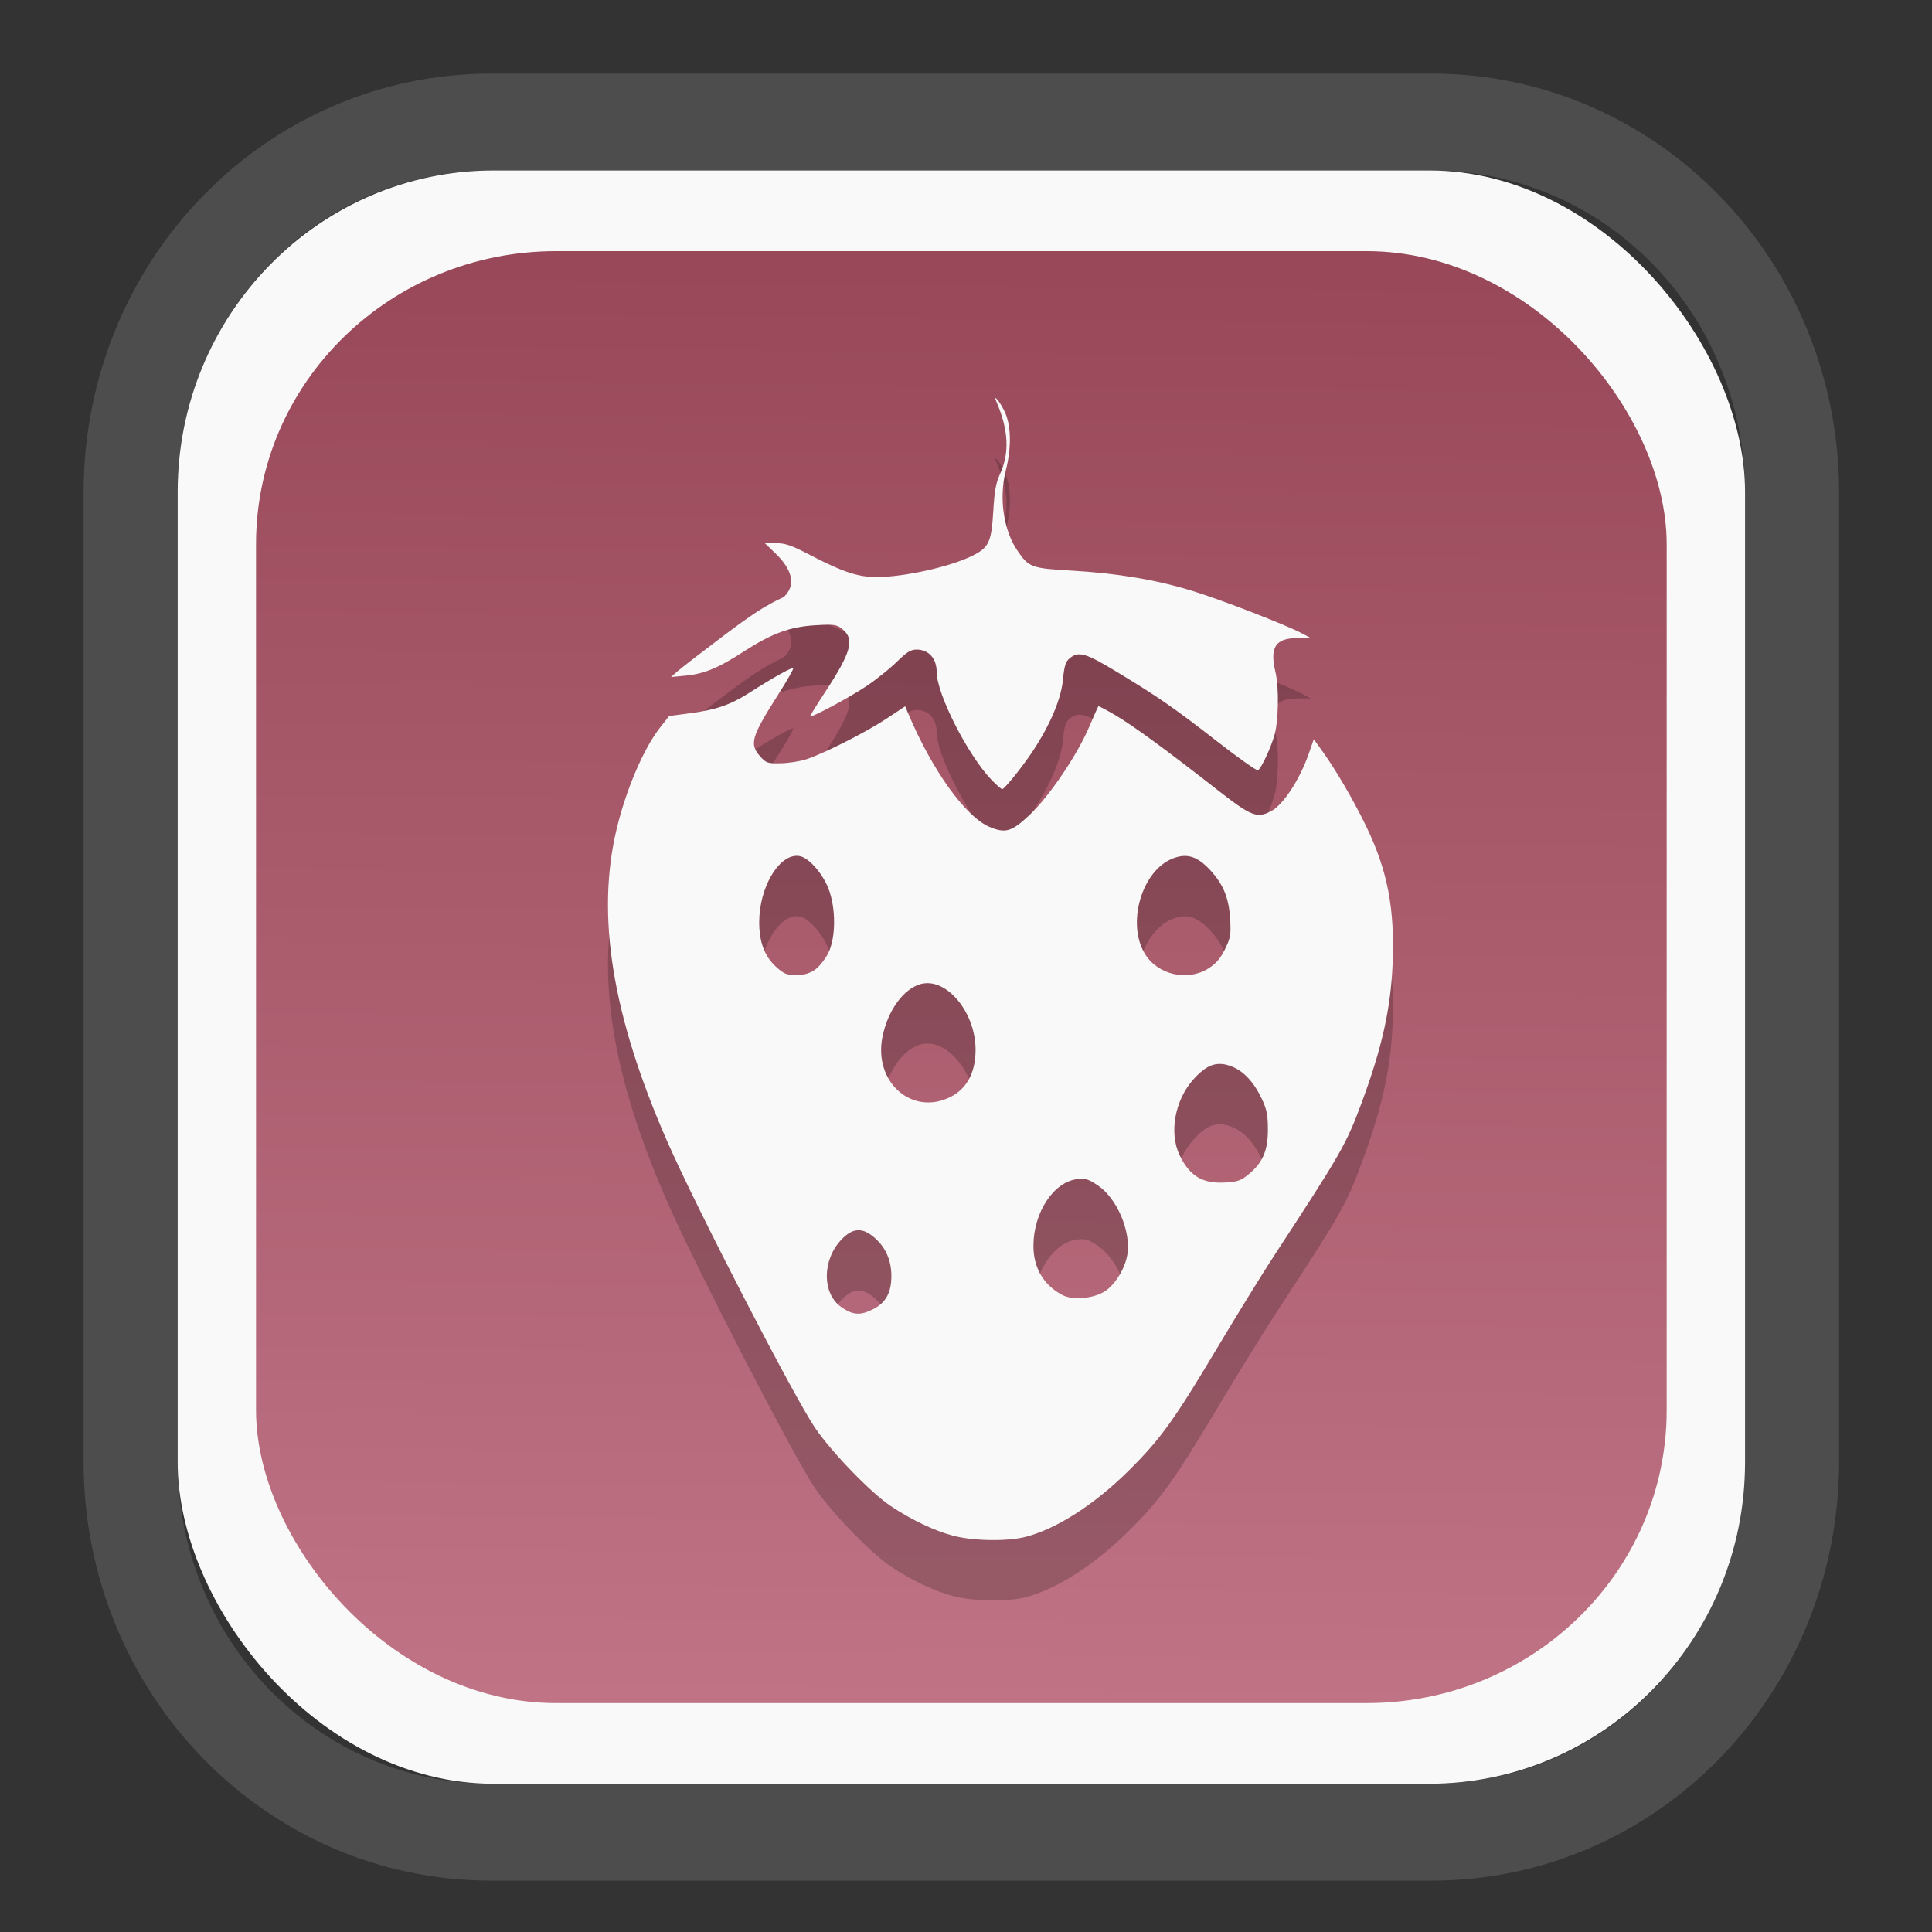 <?xml version="1.0" encoding="UTF-8" standalone="no"?>
<svg
   width="64"
   height="64"
   version="1.1"
   id="svg73"
   sodipodi:docname="Blue.svg"
   inkscape:version="1.3.2 (091e20ef0f, 2023-11-25)"
   xmlns:inkscape="http://www.inkscape.org/namespaces/inkscape"
   xmlns:sodipodi="http://sodipodi.sourceforge.net/DTD/sodipodi-0.dtd"
   xmlns:xlink="http://www.w3.org/1999/xlink"
   xmlns="http://www.w3.org/2000/svg"
   xmlns:svg="http://www.w3.org/2000/svg"
   xmlns:rdf="http://www.w3.org/1999/02/22-rdf-syntax-ns#"
   xmlns:cc="http://creativecommons.org/ns#"
   xmlns:dc="http://purl.org/dc/elements/1.1/">
  <rect width="100%" height="100%" fill="#333333" stroke="none"/>
  <sodipodi:namedview
     pagecolor="#f5f7fa"
     bordercolor="#666666"
     borderopacity="1"
     objecttolerance="10"
     gridtolerance="10"
     guidetolerance="10"
     inkscape:pageopacity="0"
     inkscape:pageshadow="2"
     inkscape:window-width="1377"
     inkscape:window-height="886"
     id="namedview75"
     showgrid="false"
     inkscape:zoom="6.2890624"
     inkscape:cx="47.701864"
     inkscape:cy="46.191305"
     inkscape:window-x="233"
     inkscape:window-y="88"
     inkscape:window-maximized="0"
     inkscape:current-layer="g877"
     inkscape:document-rotation="0"
     inkscape:pagecheckerboard="0"
     inkscape:showpageshadow="2"
     inkscape:deskcolor="#d1d1d1" />
  <defs
     id="defs29">
    <linearGradient
       id="linearGradient5"
       inkscape:collect="always">
      <stop
         style="stop-color:#984859;stop-opacity:1;"
         offset="0"
         id="stop5" />
      <stop
         style="stop-color:#bf7384;stop-opacity:1;"
         offset="1"
         id="stop6" />
    </linearGradient>
    <inkscape:path-effect
       effect="powerclip"
       id="path-effect1980"
       is_visible="true"
       lpeversion="1"
       inverse="true"
       flatten="false"
       hide_clip="false"
       message="Use fill-rule evenodd on &lt;b&gt;fill and stroke&lt;/b&gt; dialog if no flatten result after convert clip to paths." />
    <clipPath
       clipPathUnits="userSpaceOnUse"
       id="clipPath1976">
      <rect
         x="9.678"
         y="9.925"
         width="43.343"
         height="44.613"
         rx="8.669"
         ry="8.923"
         fill="url(#linearGradient862)"
         stroke-width="2.968"
         id="rect1978"
         style="display:none;fill:#333333;fill-opacity:1"
         d="m 18.347,9.925 h 26.005 c 4.803,0 8.669,3.98 8.669,8.923 v 26.767 c 0,4.943 -3.866,8.923 -8.669,8.923 h -26.005 c -4.803,0 -8.669,-3.98 -8.669,-8.923 V 18.848 c 0,-4.943 3.866,-8.923 8.669,-8.923 z" />
      <path
         id="lpe_path-effect1980"
         style="fill:#333333;fill-opacity:1"
         class="powerclip"
         d="M 2.076,2.246 H 60.624 V 62.217 H 2.076 Z M 18.347,9.925 c -4.803,0 -8.669,3.98 -8.669,8.923 v 26.767 c 0,4.943 3.866,8.923 8.669,8.923 h 26.005 c 4.803,0 8.669,-3.98 8.669,-8.923 V 18.848 c 0,-4.943 -3.866,-8.923 -8.669,-8.923 z" />
    </clipPath>
    <linearGradient
       inkscape:collect="always"
       xlink:href="#linearGradient5"
       id="linearGradient6"
       x1="33.786"
       y1="12.971"
       x2="33.376"
       y2="52.289"
       gradientUnits="userSpaceOnUse"
       gradientTransform="matrix(1.1,0,0,1.1,-3.185,-3.234)" />
    <linearGradient
       id="d"
       y1="1050.34"
       y2="1038.36"
       gradientUnits="userSpaceOnUse"
       x2="0"
       gradientTransform="matrix(-2.577,0,0,2.581,52,-2661.74)">
      <stop
         stop-color="#c61423"
         id="stop7" />
      <stop
         offset="1"
         stop-color="#dc2b41"
         id="stop8" />
    </linearGradient>
  </defs>
  <g
     id="g877"
     transform="matrix(1.1,0,0,1.1,-3.185,-3.207)">
    <path
       d="m 18.347,7.246 c -6.244,0 -11.271,5.174 -11.271,11.602 v 26.767 c 0,6.427 5.027,11.602 11.271,11.602 h 26.005 c 6.244,0 11.271,-5.174 11.271,-11.602 V 18.848 c 0,-6.427 -5.027,-11.602 -11.271,-11.602 z"
       fill="url(#linearGradient910)"
       stroke-width="3.324"
       id="path33"
       style="fill:#4d4d4d;fill-opacity:1"
       clip-path="url(#clipPath1976)"
       inkscape:path-effect="#path-effect1980"
       inkscape:original-d="m 18.347203,7.2464043 c -6.244452,0 -11.2714308,5.1741617 -11.2714308,11.6016437 v 26.767119 c 0,6.427394 5.0268918,11.601644 11.2714308,11.601644 h 26.005262 c 6.244452,0 11.271431,-5.174161 11.271431,-11.601644 V 18.848048 c 0,-6.427393 -5.026893,-11.6016437 -11.271431,-11.6016437 z"
       transform="matrix(1.089,0,0,1.089,-2.294,-2.759)" />
    <rect
       x="8.246"
       y="8.049"
       width="47.201"
       height="48.584"
       rx="9.512"
       ry="9.678"
       fill="url(#linearGradient862)"
       stroke-width="3.232"
       id="rect35-7"
       style="opacity:1;fill:#f9f9f9;fill-opacity:1" />
    <rect
       x="10.606"
       y="10.479"
       width="42.481"
       height="43.725"
       rx="9.034"
       ry="8.82"
       fill="url(#linearGradient862)"
       stroke-width="2.909"
       id="rect35-7-3"
       style="fill:url(#linearGradient6)" />
    <path
       id="path11-0"
       style="fill:#000000;fill-opacity:1;stroke:none;stroke-width:0.204;stroke-opacity:1;opacity:0.2"
       d="m 32.872,16.724 c -0.005,0.011 0.004,0.046 0.034,0.116 0.364,0.846 0.396,1.539 0.103,2.173 -0.122,0.264 -0.167,0.518 -0.202,1.124 -0.053,0.913 -0.131,1.081 -0.611,1.324 -0.663,0.336 -2.068,0.651 -2.91,0.651 -0.543,0 -1.026,-0.16 -1.958,-0.646 -0.592,-0.309 -0.779,-0.375 -1.059,-0.375 h -0.341 l 0.335,0.322 c 0.405,0.393 0.549,0.779 0.404,1.074 -0.051,0.105 -0.138,0.212 -0.194,0.238 -0.544,0.252 -0.91,0.491 -1.859,1.207 -0.606,0.457 -1.195,0.912 -1.308,1.011 l -0.204,0.179 0.421,-0.04 c 0.573,-0.053 0.999,-0.228 1.758,-0.72 0.856,-0.555 1.403,-0.755 2.179,-0.8 0.551,-0.032 0.63,-0.021 0.792,0.107 0.391,0.311 0.288,0.692 -0.52,1.925 -0.244,0.372 -0.442,0.692 -0.442,0.71 0,0.068 1.147,-0.543 1.676,-0.893 0.304,-0.201 0.722,-0.536 0.933,-0.743 0.309,-0.304 0.426,-0.374 0.606,-0.373 0.361,0.004 0.598,0.27 0.598,0.674 0,0.664 0.94,2.511 1.657,3.255 0.154,0.16 0.298,0.283 0.322,0.274 0.093,-0.038 0.601,-0.671 0.905,-1.129 0.534,-0.804 0.864,-1.583 0.92,-2.173 0.04,-0.419 0.079,-0.539 0.206,-0.642 0.268,-0.217 0.478,-0.155 1.423,0.417 1.246,0.754 1.714,1.078 3.032,2.104 0.631,0.491 1.177,0.876 1.211,0.855 0.1,-0.062 0.374,-0.644 0.493,-1.044 0.127,-0.427 0.145,-1.448 0.034,-1.912 -0.178,-0.744 -0.003,-1.021 0.651,-1.025 l 0.413,-0.002 -0.272,-0.143 c -0.496,-0.262 -2.422,-1.008 -3.295,-1.276 -1.087,-0.334 -2.263,-0.532 -3.641,-0.611 -1.202,-0.069 -1.283,-0.097 -1.621,-0.592 -0.426,-0.621 -0.568,-1.588 -0.356,-2.424 0.175,-0.692 0.163,-1.362 -0.036,-1.775 -0.113,-0.236 -0.262,-0.433 -0.278,-0.4 z m -6.085,8.13 c -0.036,-0.036 -0.603,0.281 -1.348,0.756 -0.557,0.355 -0.996,0.504 -1.786,0.606 l -0.606,0.08 -0.267,0.339 c -0.497,0.628 -1.024,1.856 -1.312,3.053 -0.627,2.609 -0.141,5.625 1.518,9.412 0.872,1.991 3.818,7.7 4.458,8.638 0.5,0.733 1.679,1.951 2.276,2.35 0.622,0.416 1.321,0.747 1.878,0.893 0.613,0.161 1.638,0.176 2.186,0.034 0.943,-0.246 2.081,-0.979 3.114,-2.005 0.945,-0.938 1.353,-1.505 2.651,-3.679 0.593,-0.993 1.367,-2.249 1.722,-2.792 2.016,-3.081 2.167,-3.346 2.63,-4.595 0.614,-1.655 0.879,-2.845 0.933,-4.19 0.067,-1.659 -0.151,-2.796 -0.788,-4.119 -0.385,-0.801 -0.939,-1.749 -1.369,-2.339 l -0.217,-0.299 -0.158,0.451 c -0.267,0.765 -0.768,1.529 -1.127,1.714 -0.432,0.224 -0.596,0.157 -1.645,-0.663 -1.506,-1.178 -2.493,-1.9 -3.039,-2.224 -0.274,-0.162 -0.509,-0.284 -0.52,-0.272 -0.011,0.013 -0.136,0.295 -0.278,0.627 -0.365,0.854 -1.202,2.089 -1.794,2.647 -0.535,0.504 -0.723,0.56 -1.202,0.36 -0.729,-0.305 -1.747,-1.731 -2.466,-3.453 l -0.076,-0.181 -0.566,0.375 c -0.607,0.402 -1.849,1.032 -2.405,1.219 -0.187,0.063 -0.534,0.117 -0.771,0.122 -0.405,0.008 -0.442,-0.003 -0.63,-0.213 -0.326,-0.365 -0.26,-0.587 0.547,-1.855 0.268,-0.42 0.472,-0.779 0.453,-0.798 z m 0.105,5.652 c 0.037,3.81e-4 0.075,0.005 0.112,0.015 0.269,0.068 0.662,0.519 0.838,0.967 0.233,0.592 0.229,1.497 -0.011,1.962 -0.096,0.186 -0.277,0.408 -0.402,0.493 -0.158,0.107 -0.328,0.154 -0.558,0.154 -0.283,0 -0.368,-0.034 -0.598,-0.242 -0.352,-0.318 -0.516,-0.75 -0.514,-1.358 0.003,-1.028 0.573,-1.996 1.133,-1.99 z m 11.63,0.006 c 0.284,-0.02 0.532,0.114 0.817,0.423 0.397,0.43 0.565,0.84 0.602,1.474 0.028,0.471 0.012,0.567 -0.156,0.91 -0.138,0.282 -0.269,0.433 -0.499,0.579 -0.625,0.396 -1.52,0.194 -1.906,-0.43 -0.569,-0.92 -0.101,-2.525 0.842,-2.885 0.105,-0.04 0.204,-0.065 0.299,-0.072 z m -7.759,3.832 c 0.729,-0.061 1.509,0.932 1.512,1.998 0.002,0.679 -0.259,1.175 -0.75,1.423 -1.163,0.589 -2.332,-0.446 -2.053,-1.815 0.16,-0.785 0.628,-1.433 1.145,-1.581 0.048,-0.014 0.097,-0.021 0.145,-0.025 z m 8.915,2.43 c 0.096,0.007 0.197,0.032 0.305,0.074 0.365,0.139 0.677,0.475 0.918,0.99 0.144,0.308 0.177,0.478 0.177,0.922 6e-5,0.636 -0.163,1.002 -0.6,1.354 -0.221,0.177 -0.326,0.213 -0.714,0.232 -0.666,0.033 -1.053,-0.207 -1.35,-0.836 -0.317,-0.672 -0.134,-1.655 0.423,-2.274 0.303,-0.337 0.552,-0.481 0.84,-0.461 z m -4.176,3.46 c 0.143,0.006 0.25,0.059 0.463,0.204 0.568,0.386 0.99,1.372 0.882,2.068 -0.063,0.407 -0.35,0.888 -0.655,1.099 -0.339,0.235 -0.99,0.297 -1.312,0.124 -0.565,-0.304 -0.867,-0.825 -0.863,-1.489 0.006,-1.002 0.613,-1.919 1.324,-1.998 0.061,-0.007 0.112,-0.01 0.16,-0.009 z m -6.776,1.548 c 0.162,-0.009 0.328,0.068 0.512,0.23 0.33,0.29 0.499,0.674 0.501,1.141 0.002,0.502 -0.164,0.809 -0.545,1.004 -0.389,0.2 -0.618,0.184 -0.969,-0.065 -0.577,-0.409 -0.573,-1.416 0.009,-2.028 0.171,-0.18 0.33,-0.274 0.493,-0.282 z" />
    <path
       id="path11"
       style="fill:#f9f9f9;fill-opacity:1;stroke:none;stroke-width:0.204;stroke-opacity:1"
       d="m 32.872,14.906 c -0.005,0.011 0.004,0.046 0.034,0.116 0.364,0.846 0.396,1.539 0.103,2.173 -0.122,0.264 -0.167,0.518 -0.202,1.124 -0.053,0.913 -0.131,1.081 -0.611,1.324 -0.663,0.336 -2.068,0.651 -2.91,0.651 -0.543,0 -1.026,-0.16 -1.958,-0.646 -0.592,-0.309 -0.779,-0.375 -1.059,-0.375 h -0.341 l 0.335,0.322 c 0.405,0.393 0.549,0.779 0.404,1.074 -0.051,0.105 -0.138,0.212 -0.194,0.238 -0.544,0.252 -0.91,0.491 -1.859,1.207 -0.606,0.457 -1.195,0.912 -1.308,1.011 l -0.204,0.179 0.421,-0.04 c 0.573,-0.053 0.999,-0.228 1.758,-0.72 0.856,-0.555 1.403,-0.755 2.179,-0.8 0.551,-0.032 0.63,-0.021 0.792,0.107 0.391,0.311 0.288,0.692 -0.52,1.925 -0.244,0.372 -0.442,0.692 -0.442,0.71 0,0.068 1.147,-0.543 1.676,-0.893 0.304,-0.201 0.722,-0.536 0.933,-0.743 0.309,-0.304 0.426,-0.374 0.606,-0.373 0.361,0.004 0.598,0.27 0.598,0.674 0,0.664 0.94,2.511 1.657,3.255 0.154,0.16 0.298,0.283 0.322,0.274 0.093,-0.038 0.601,-0.671 0.905,-1.129 0.534,-0.804 0.864,-1.583 0.92,-2.173 0.04,-0.419 0.079,-0.539 0.206,-0.642 0.268,-0.217 0.478,-0.155 1.423,0.417 1.246,0.754 1.714,1.078 3.032,2.104 0.631,0.491 1.177,0.876 1.211,0.855 0.1,-0.062 0.374,-0.644 0.493,-1.044 0.127,-0.427 0.145,-1.448 0.034,-1.912 -0.178,-0.744 -0.003,-1.021 0.651,-1.025 l 0.413,-0.002 -0.272,-0.143 c -0.496,-0.262 -2.422,-1.008 -3.295,-1.276 -1.087,-0.334 -2.263,-0.532 -3.641,-0.611 -1.202,-0.069 -1.283,-0.097 -1.621,-0.592 -0.426,-0.621 -0.568,-1.588 -0.356,-2.424 0.175,-0.692 0.163,-1.362 -0.036,-1.775 -0.113,-0.236 -0.262,-0.433 -0.278,-0.4 z m -6.085,8.13 c -0.036,-0.036 -0.603,0.281 -1.348,0.756 -0.557,0.355 -0.996,0.504 -1.786,0.606 l -0.606,0.08 -0.267,0.339 c -0.497,0.628 -1.024,1.856 -1.312,3.053 -0.627,2.609 -0.141,5.625 1.518,9.412 0.872,1.991 3.818,7.7 4.458,8.638 0.5,0.733 1.679,1.951 2.276,2.35 0.622,0.416 1.321,0.747 1.878,0.893 0.613,0.161 1.638,0.176 2.186,0.034 0.943,-0.246 2.081,-0.979 3.114,-2.005 0.945,-0.938 1.353,-1.505 2.651,-3.679 0.593,-0.993 1.367,-2.249 1.722,-2.792 2.016,-3.081 2.167,-3.346 2.63,-4.595 0.614,-1.655 0.879,-2.845 0.933,-4.19 0.067,-1.659 -0.151,-2.796 -0.788,-4.119 -0.385,-0.801 -0.939,-1.749 -1.369,-2.339 l -0.217,-0.299 -0.158,0.451 c -0.267,0.765 -0.768,1.529 -1.127,1.714 -0.432,0.224 -0.596,0.157 -1.645,-0.663 -1.506,-1.178 -2.493,-1.9 -3.039,-2.224 -0.274,-0.162 -0.509,-0.284 -0.52,-0.272 -0.011,0.013 -0.136,0.295 -0.278,0.627 -0.365,0.854 -1.202,2.089 -1.794,2.647 -0.535,0.504 -0.723,0.56 -1.202,0.36 -0.729,-0.305 -1.747,-1.731 -2.466,-3.453 l -0.076,-0.181 -0.566,0.375 c -0.607,0.402 -1.849,1.032 -2.405,1.219 -0.187,0.063 -0.534,0.117 -0.771,0.122 -0.405,0.008 -0.442,-0.003 -0.63,-0.213 -0.326,-0.365 -0.26,-0.587 0.547,-1.855 0.268,-0.42 0.472,-0.779 0.453,-0.798 z m 0.105,5.652 c 0.037,3.81e-4 0.075,0.005 0.112,0.015 0.269,0.068 0.662,0.519 0.838,0.967 0.233,0.592 0.229,1.497 -0.011,1.962 -0.096,0.186 -0.277,0.408 -0.402,0.493 -0.158,0.107 -0.328,0.154 -0.558,0.154 -0.283,0 -0.368,-0.034 -0.598,-0.242 -0.352,-0.318 -0.516,-0.75 -0.514,-1.358 0.003,-1.028 0.573,-1.996 1.133,-1.99 z m 11.63,0.006 c 0.284,-0.02 0.532,0.114 0.817,0.423 0.397,0.43 0.565,0.84 0.602,1.474 0.028,0.471 0.012,0.567 -0.156,0.91 -0.138,0.282 -0.269,0.433 -0.499,0.579 -0.625,0.396 -1.52,0.194 -1.906,-0.43 -0.569,-0.92 -0.101,-2.525 0.842,-2.885 0.105,-0.04 0.204,-0.065 0.299,-0.072 z m -7.759,3.832 c 0.729,-0.061 1.509,0.932 1.512,1.998 0.002,0.679 -0.259,1.175 -0.75,1.423 -1.163,0.589 -2.332,-0.446 -2.053,-1.815 0.16,-0.785 0.628,-1.433 1.145,-1.581 0.048,-0.014 0.097,-0.021 0.145,-0.025 z m 8.915,2.43 c 0.096,0.007 0.197,0.032 0.305,0.074 0.365,0.139 0.677,0.475 0.918,0.99 0.144,0.308 0.177,0.478 0.177,0.922 6e-5,0.636 -0.163,1.002 -0.6,1.354 -0.221,0.177 -0.326,0.213 -0.714,0.232 -0.666,0.033 -1.053,-0.207 -1.35,-0.836 -0.317,-0.672 -0.134,-1.655 0.423,-2.274 0.303,-0.337 0.552,-0.481 0.84,-0.461 z m -4.176,3.46 c 0.143,0.006 0.25,0.059 0.463,0.204 0.568,0.386 0.99,1.372 0.882,2.068 -0.063,0.407 -0.35,0.888 -0.655,1.099 -0.339,0.235 -0.99,0.297 -1.312,0.124 -0.565,-0.304 -0.867,-0.825 -0.863,-1.489 0.006,-1.002 0.613,-1.919 1.324,-1.998 0.061,-0.007 0.112,-0.01 0.16,-0.009 z m -6.776,1.548 c 0.162,-0.009 0.328,0.068 0.512,0.23 0.33,0.29 0.499,0.674 0.501,1.141 0.002,0.502 -0.164,0.809 -0.545,1.004 -0.389,0.2 -0.618,0.184 -0.969,-0.065 -0.577,-0.409 -0.573,-1.416 0.009,-2.028 0.171,-0.18 0.33,-0.274 0.493,-0.282 z" />
    <path
       style="fill:#f5f7fa;stroke-width:0.204;fill-opacity:1"
       d=""
       id="path3" />
  </g>
</svg>
